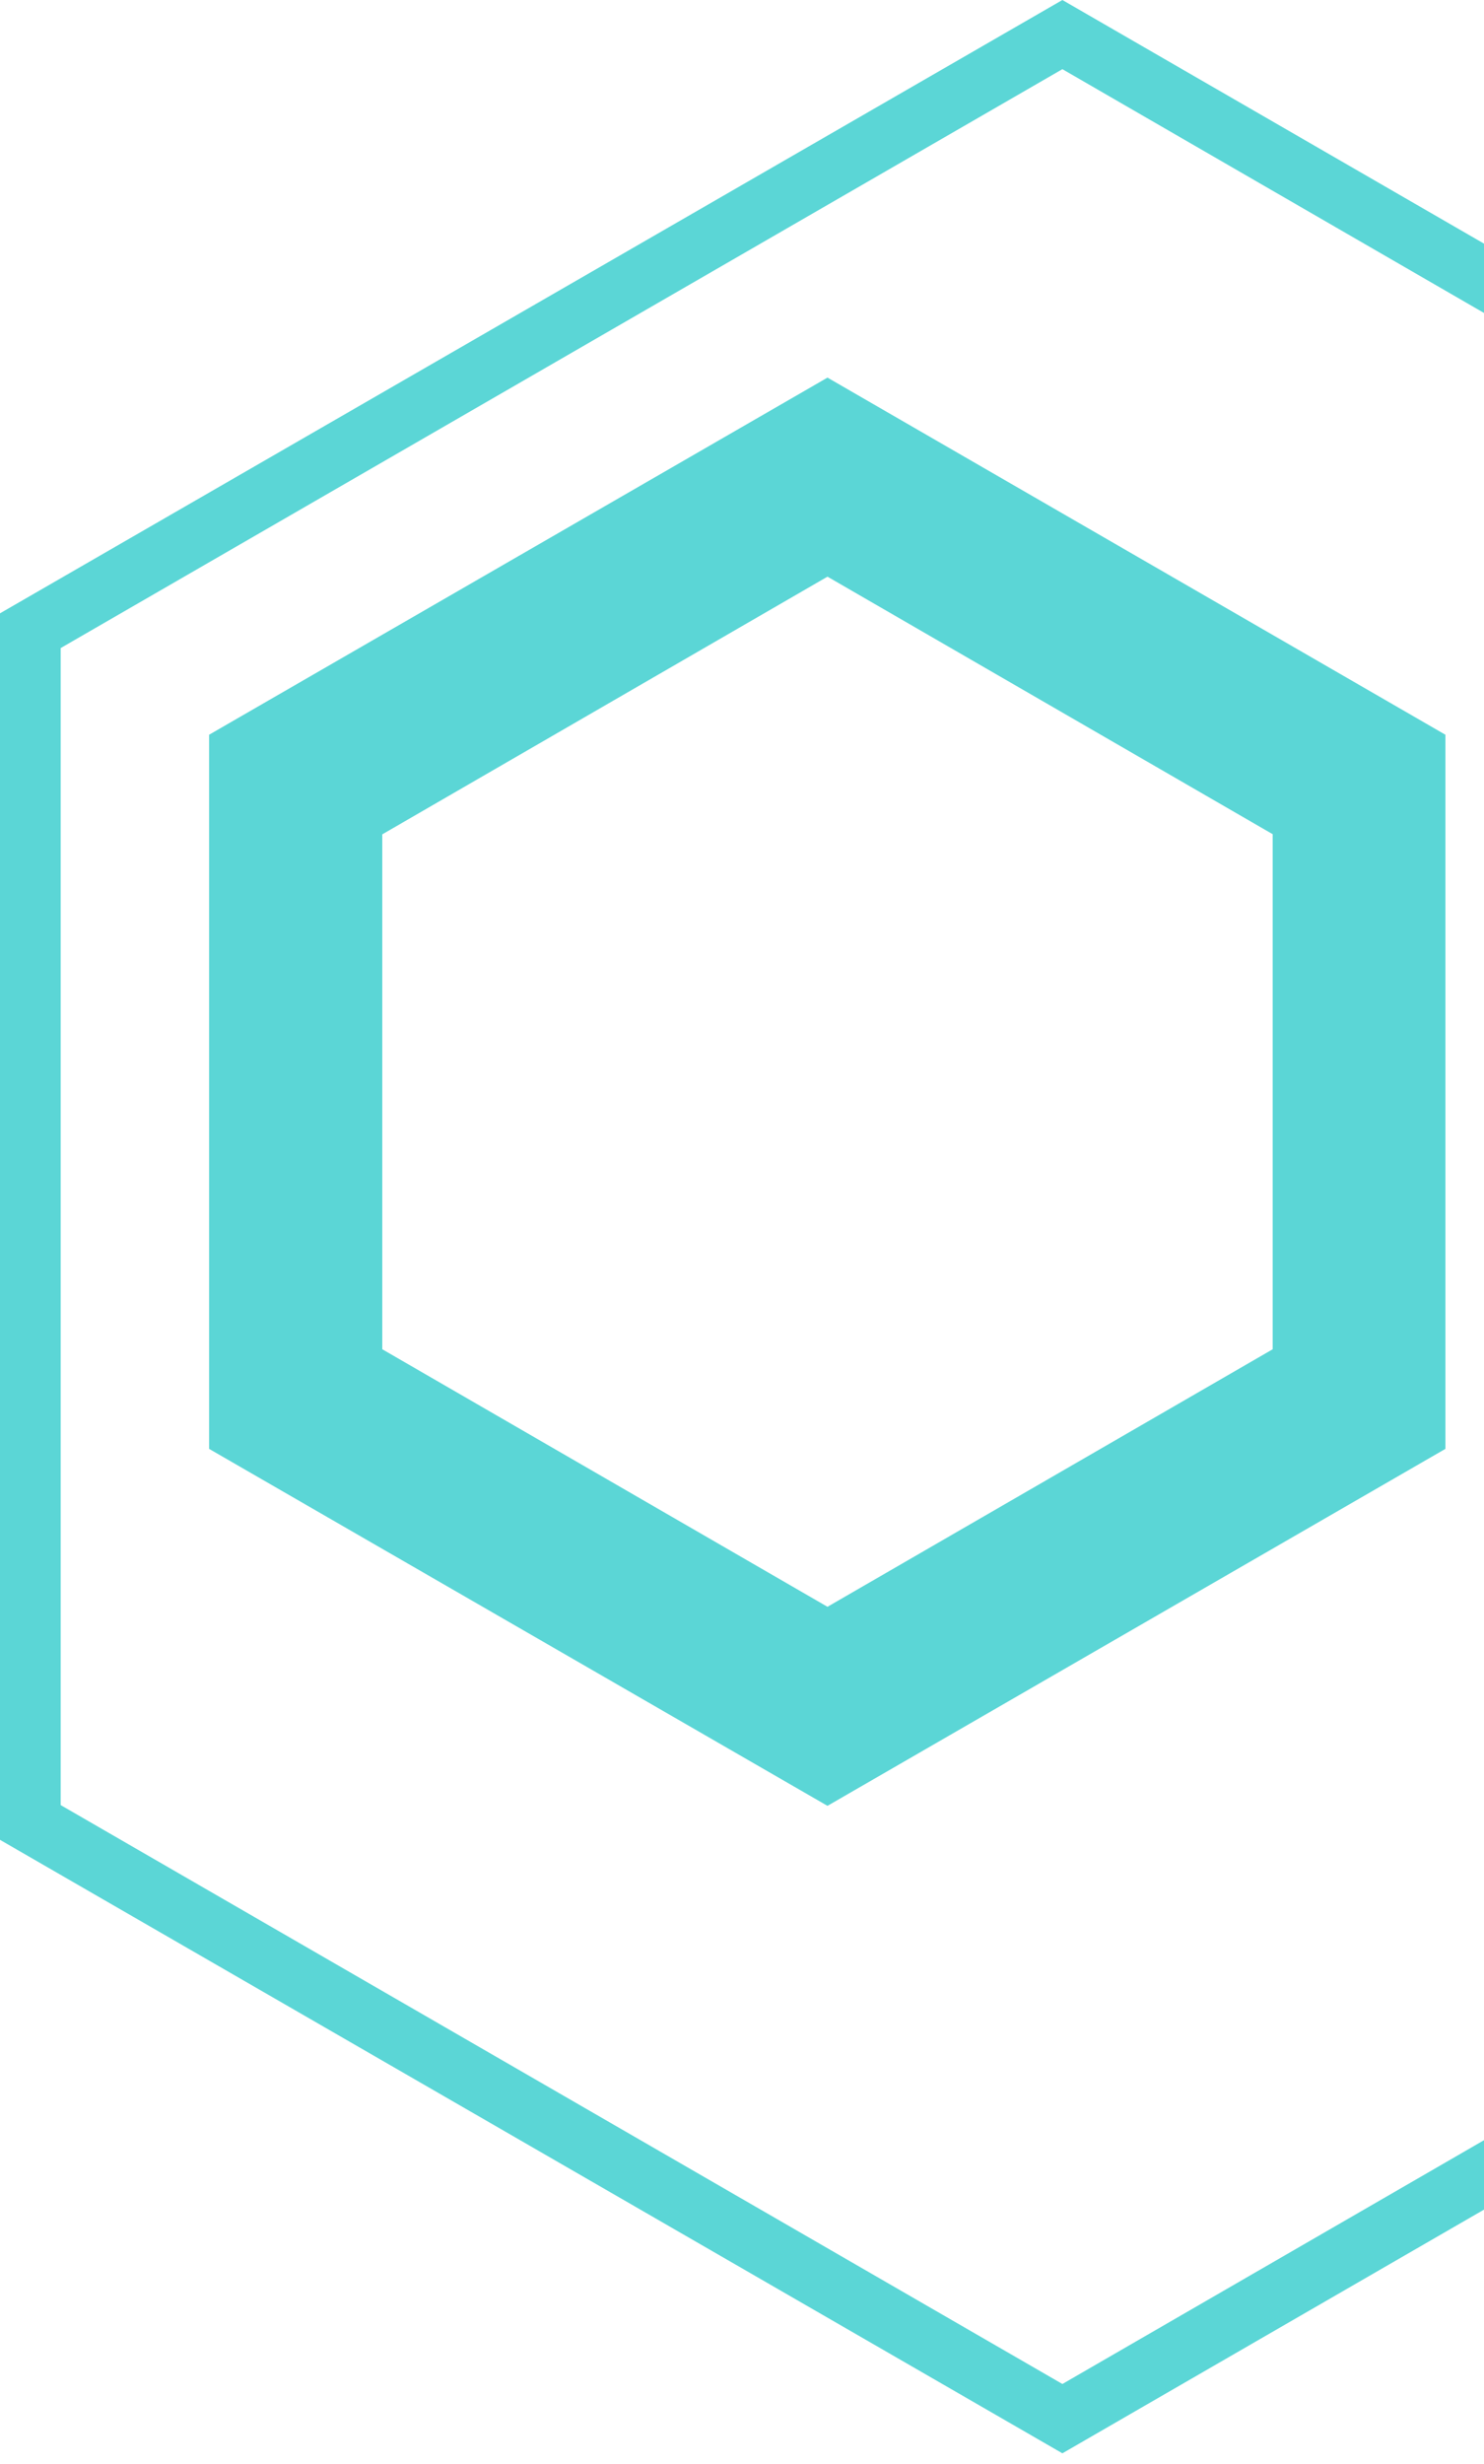 <svg width="100" height="166" viewBox="0 0 100 166" fill="none" xmlns="http://www.w3.org/2000/svg">
<path d="M55.76 121.66L14.09 97.61V49.5L55.76 25.44L97.4 49.5V97.61L55.76 121.66ZM25.76 90.9L55.76 108.25L85.76 90.9V56.2L55.76 38.85L25.76 56.21V90.9Z" fill="#33CCCC" fill-opacity="0.8"/>
<path d="M71.59 165.28L0 123.95V41.32L71.59 0L143.11 41.32V123.95L71.59 165.28ZM4.09 121.61L71.59 160.61L139.05 121.61V43.66L71.59 4.66L4.09 43.66V121.61Z" fill="#33CCCC" fill-opacity="0.8"/>
</svg>
